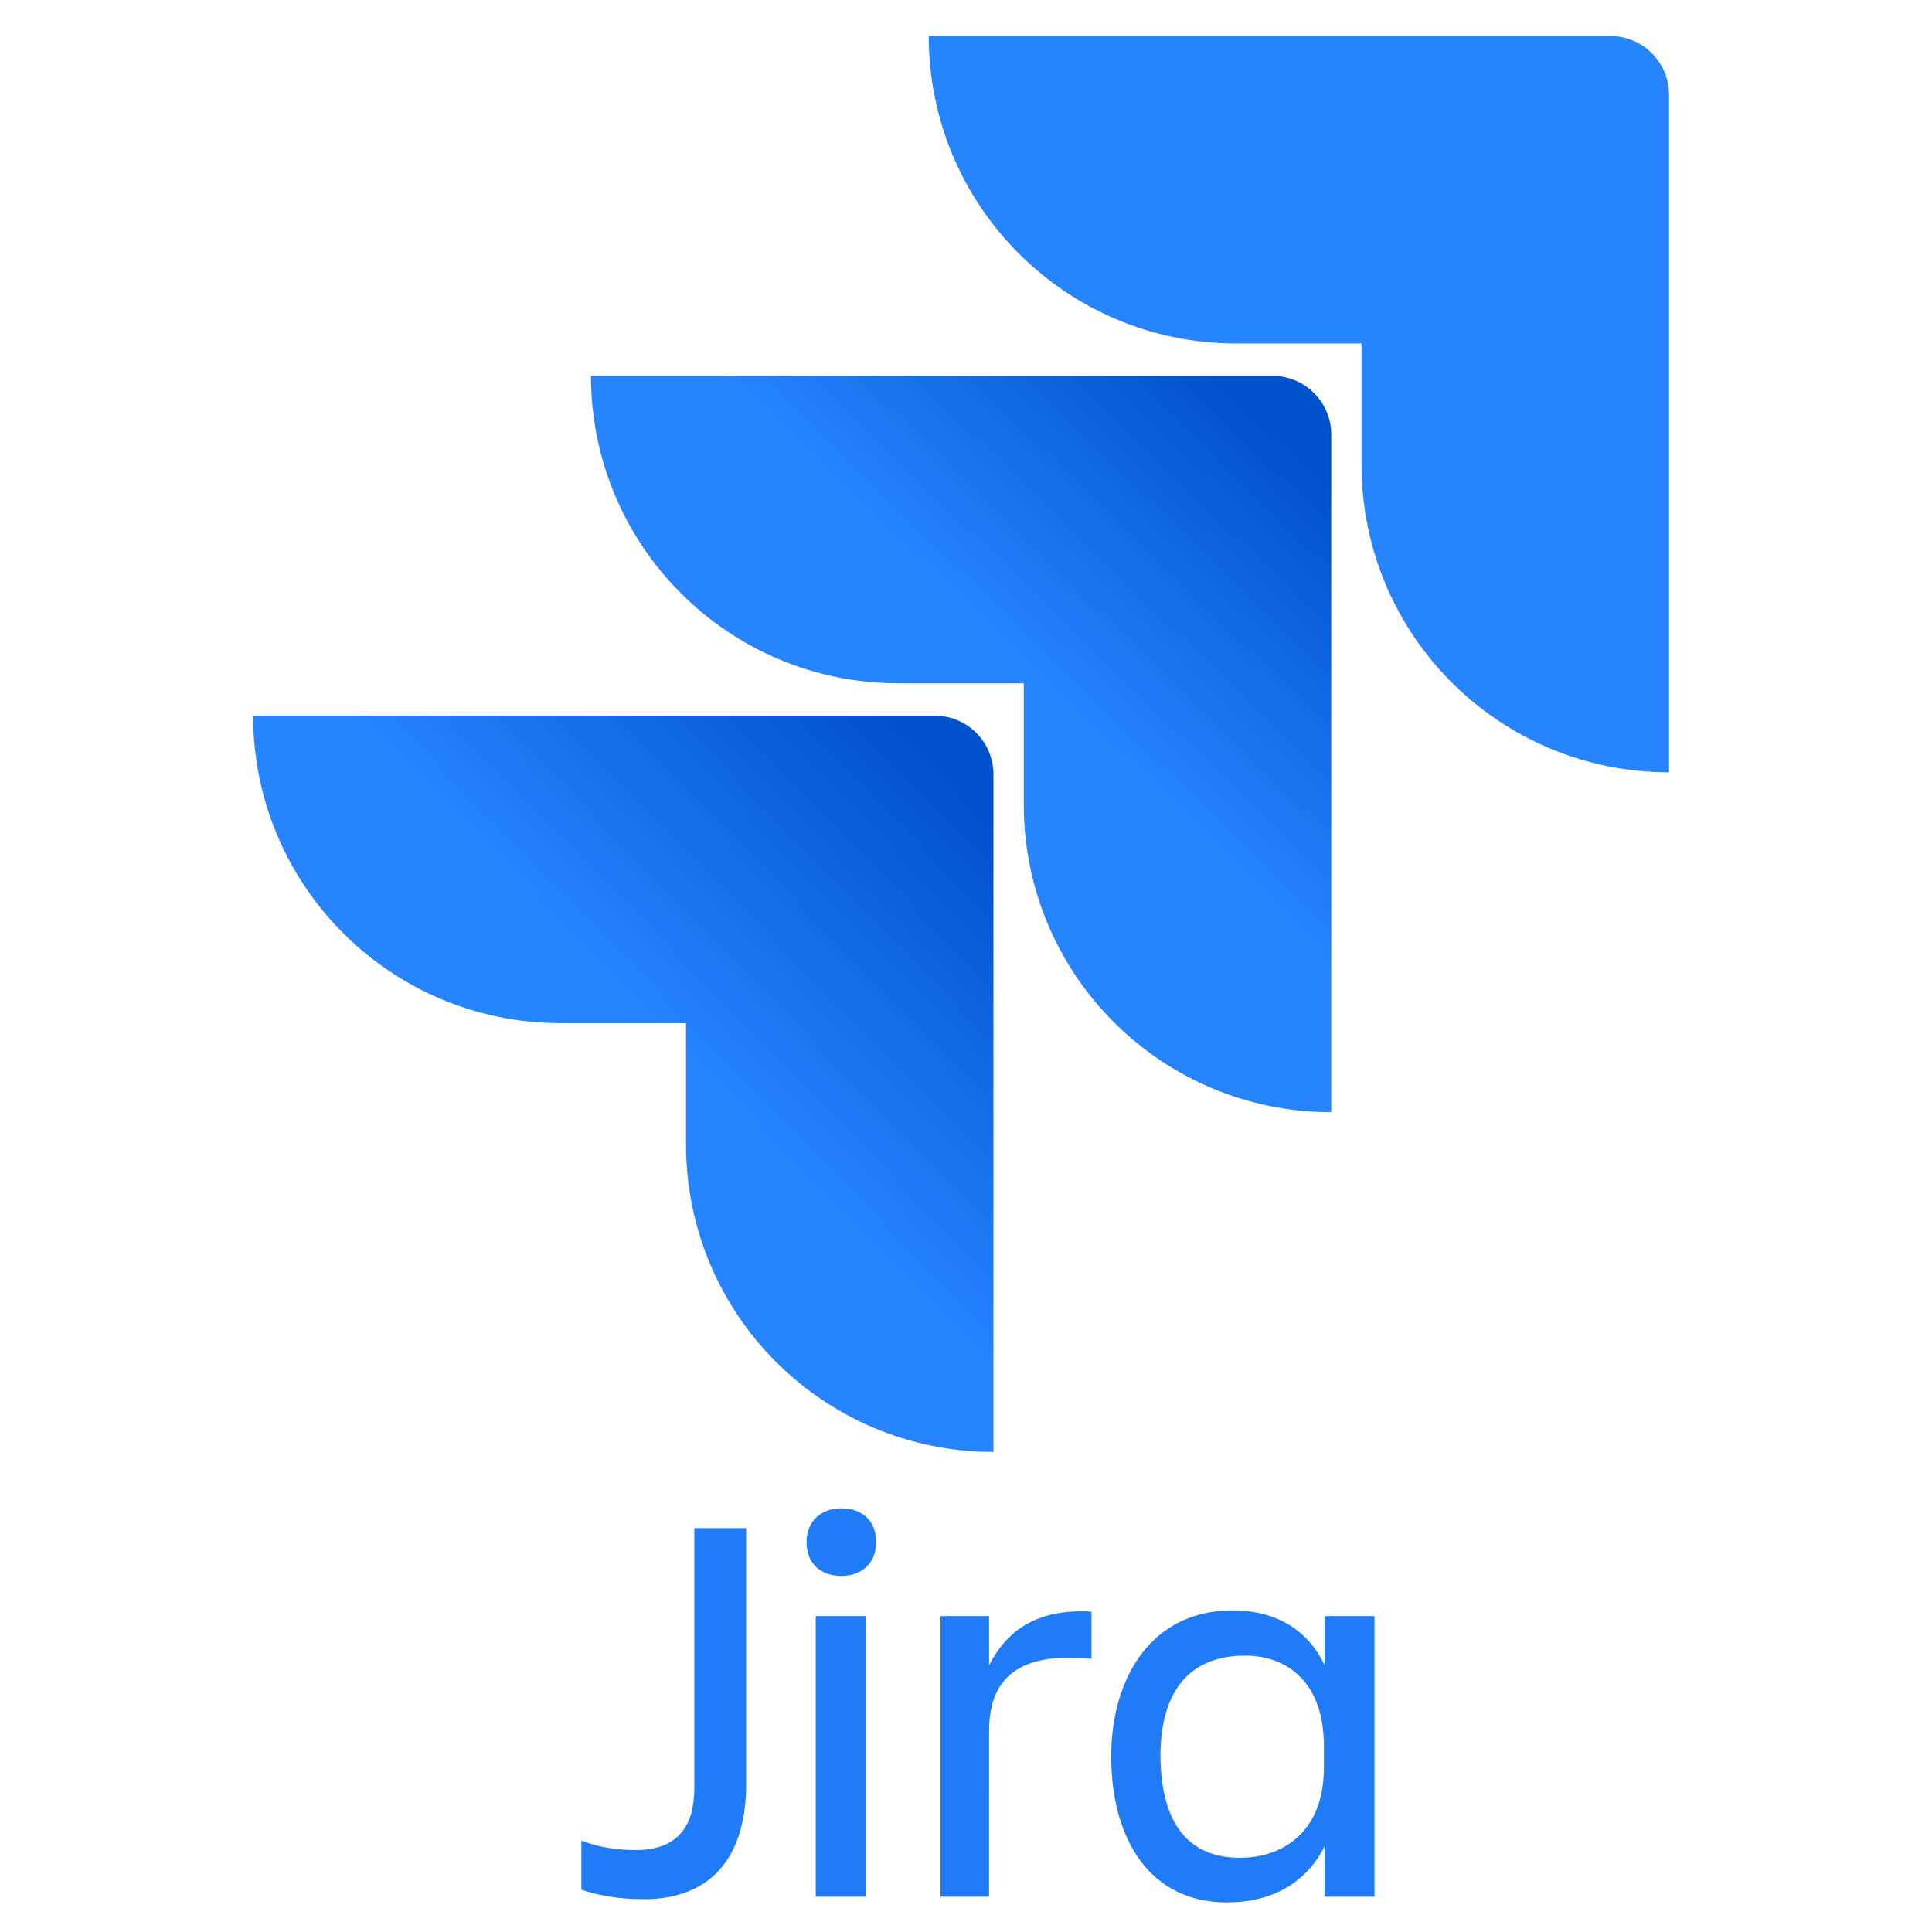 <svg width="100" height="100" viewBox="0 0 100 100" fill="none" xmlns="http://www.w3.org/2000/svg">
<path d="M83.352 1.865H48.071C48.071 10.66 55.191 17.779 63.983 17.779H70.474V24.06C70.474 32.855 77.594 39.975 86.389 39.975V4.901C86.388 4.096 86.068 3.324 85.499 2.755C84.929 2.185 84.157 1.865 83.352 1.865Z" fill="#2684FF"/>
<path d="M65.87 19.455H30.588C30.588 28.25 37.705 35.367 46.5 35.367H52.991V41.65C52.991 50.445 60.11 57.566 68.906 57.566V22.491C68.905 21.686 68.585 20.914 68.016 20.345C67.446 19.776 66.675 19.455 65.87 19.455Z" fill="url(#paint0_linear_22_2791)"/>
<path d="M48.386 37.042H13.102C13.102 45.837 20.221 52.957 29.016 52.957H35.508V59.241C35.508 68.033 42.627 75.152 51.422 75.152V40.079C51.421 39.274 51.101 38.502 50.532 37.933C49.963 37.363 49.191 37.043 48.386 37.042Z" fill="url(#paint1_linear_22_2791)"/>
<path d="M35.938 79.095H38.62V92.361C38.62 95.862 37.024 98.303 33.319 98.303C31.928 98.303 30.838 98.071 30.091 97.809V95.266C30.909 95.596 31.894 95.761 32.88 95.761C35.156 95.761 35.938 94.443 35.938 92.527V79.095ZM43.548 78.07C44.602 78.07 45.349 78.698 45.349 79.819C45.349 80.908 44.602 81.57 43.548 81.57C42.496 81.57 41.748 80.941 41.748 79.819C41.748 78.733 42.496 78.07 43.548 78.07ZM42.224 83.648H44.806V98.172H42.224V83.648ZM51.193 98.172H48.68V83.648H51.194V86.191C52.079 84.473 53.574 83.252 56.495 83.417V85.861C53.199 85.531 51.194 86.487 51.194 89.591L51.193 98.172ZM68.561 95.562C67.609 97.479 65.808 98.469 63.495 98.469C59.522 98.469 57.516 95.199 57.516 90.909C57.516 86.816 59.622 83.352 63.803 83.352C65.976 83.352 67.676 84.308 68.561 86.191V83.648H71.143V98.172H68.561V95.562ZM64.176 96.158C66.486 96.158 68.524 94.739 68.524 91.504V90.35C68.524 87.116 66.657 85.696 64.447 85.696C61.56 85.696 60.064 87.543 60.064 90.909C60.099 94.409 61.527 96.158 64.176 96.158Z" fill="#207CF6"/>
<defs>
<linearGradient id="paint0_linear_22_2791" x1="68.172" y1="19.494" x2="53.16" y2="34.973" gradientUnits="userSpaceOnUse">
<stop offset="0.176" stop-color="#0052CC"/>
<stop offset="1" stop-color="#2684FF"/>
</linearGradient>
<linearGradient id="paint1_linear_22_2791" x1="51.703" y1="37.178" x2="34.346" y2="54.065" gradientUnits="userSpaceOnUse">
<stop offset="0.176" stop-color="#0052CC"/>
<stop offset="1" stop-color="#2684FF"/>
</linearGradient>
</defs>
</svg>
